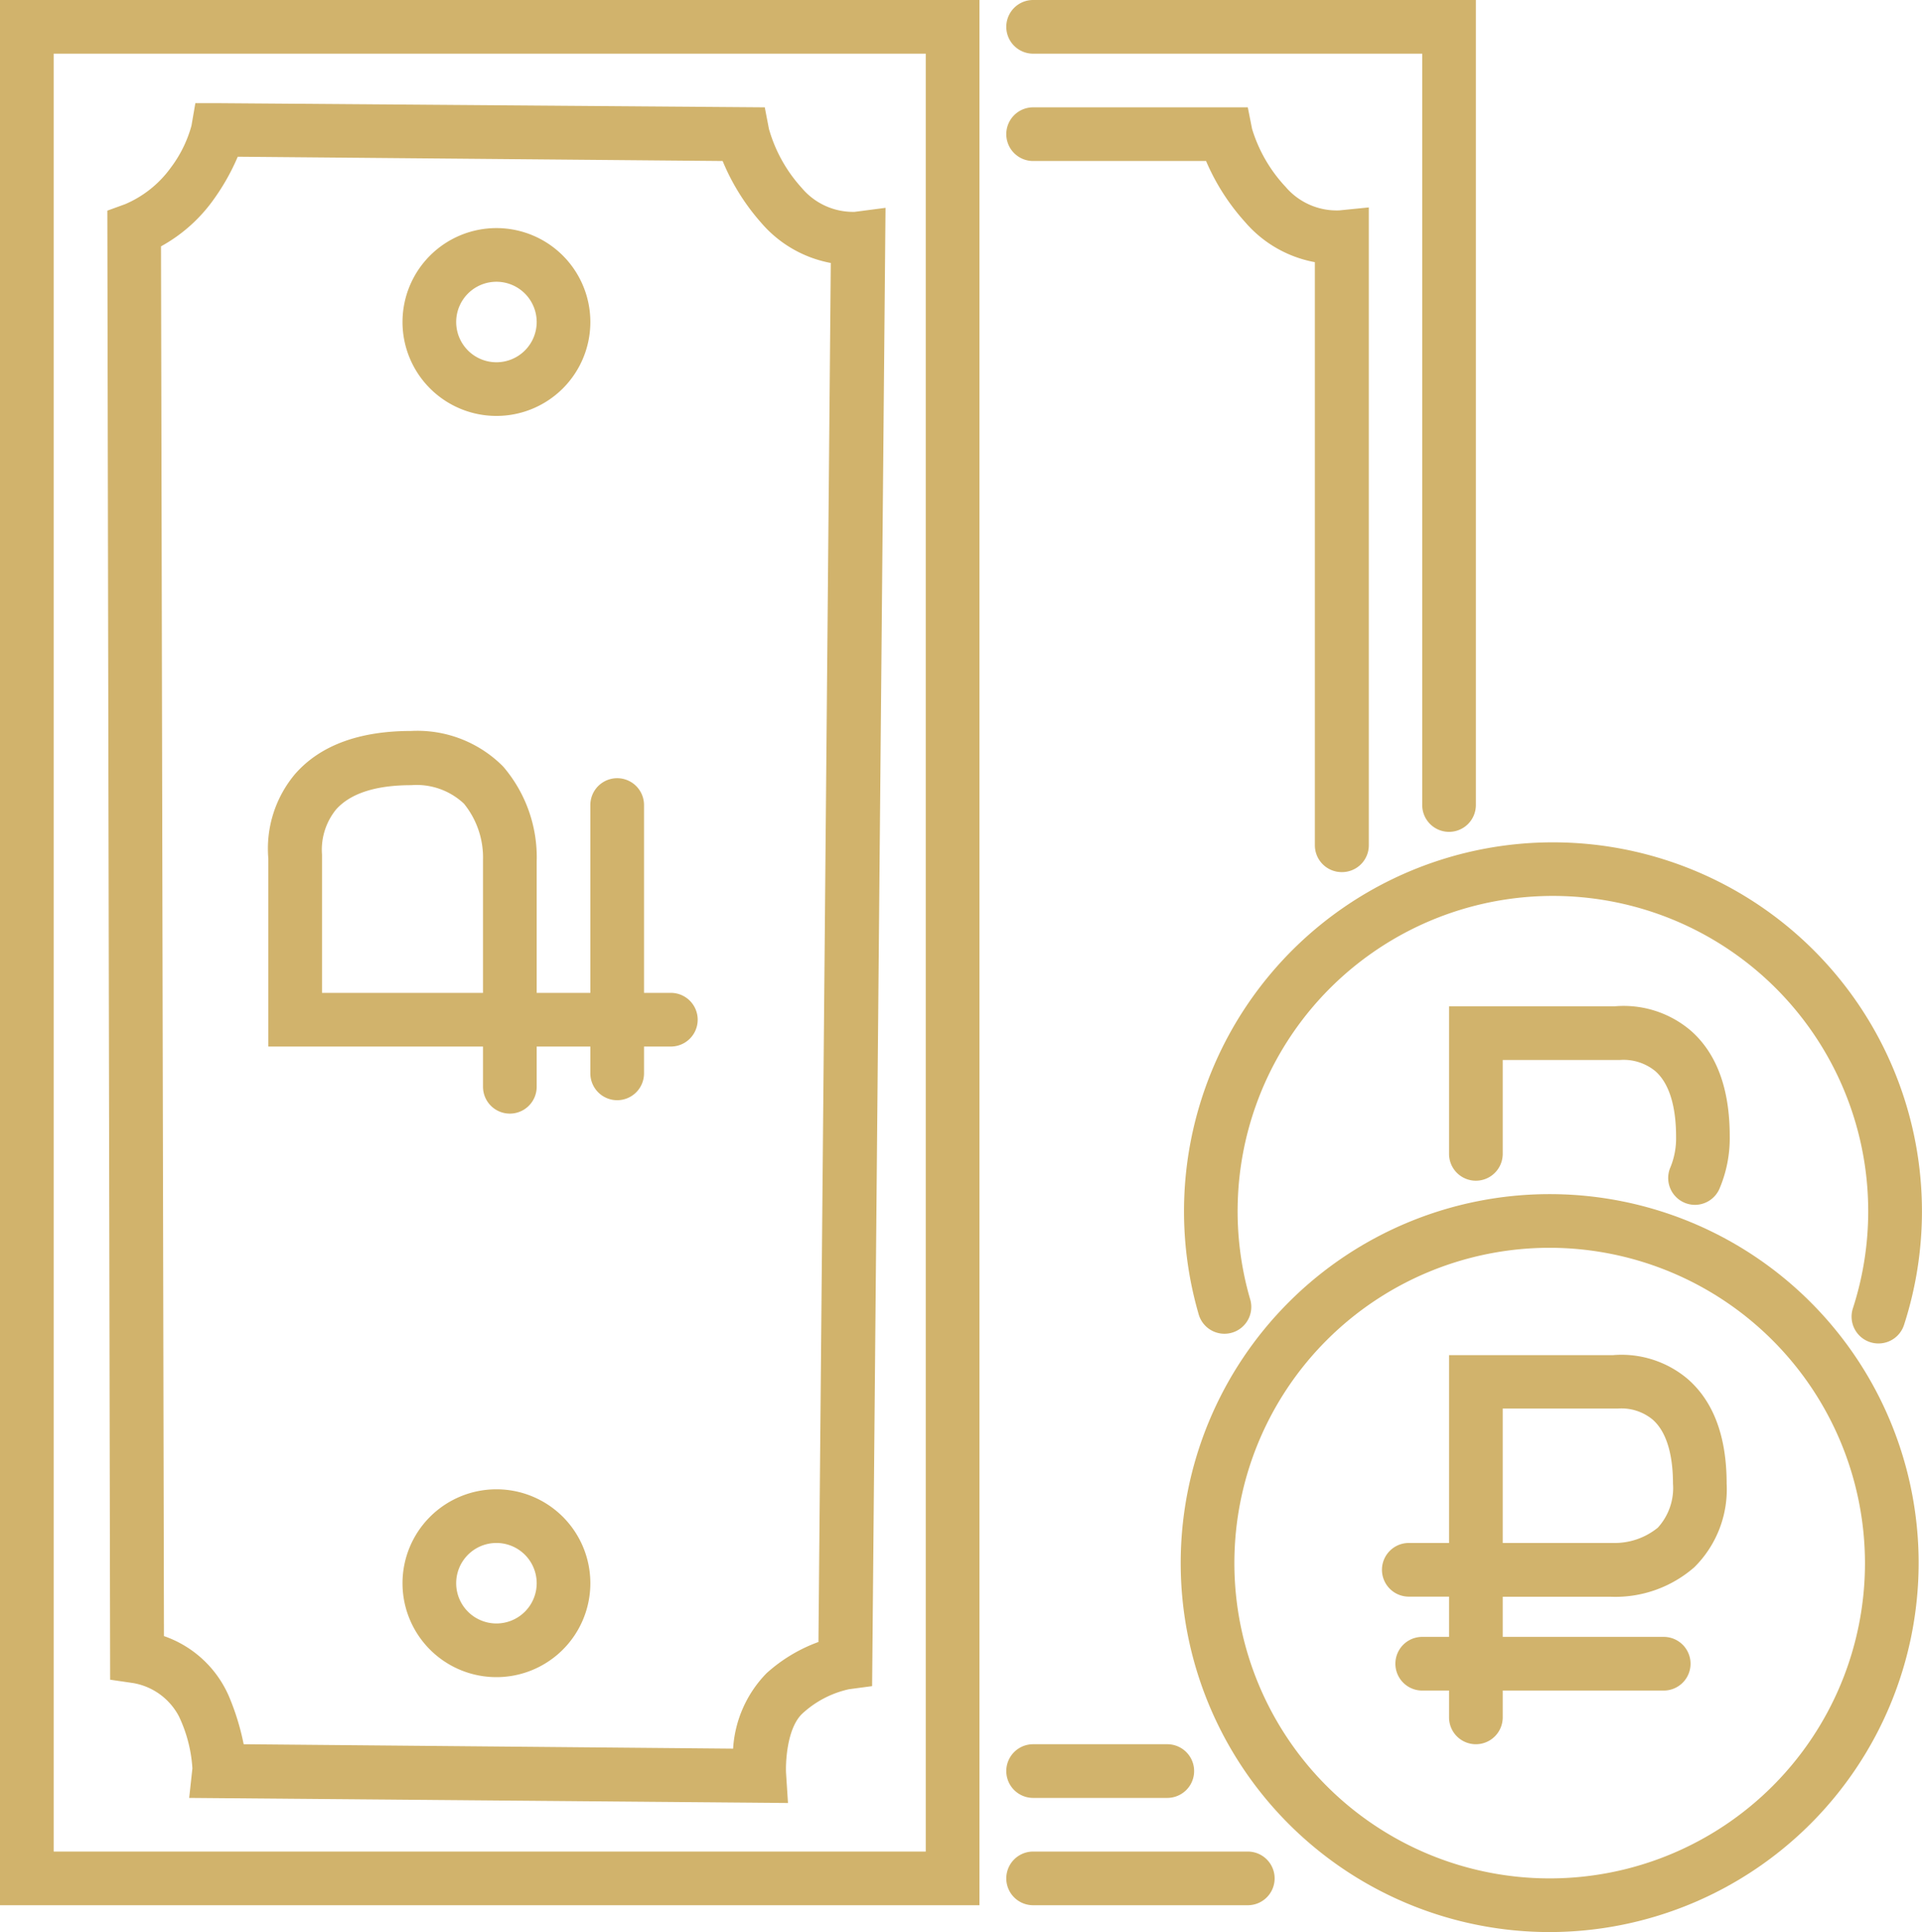 <svg xmlns="http://www.w3.org/2000/svg" width="143.25" height="144" viewBox="0 0 143.25 144">
  <title>icon-money</title>
  <g id="Layer_2" data-name="Layer 2">
    <g id="Layer_1-2" data-name="Layer 1">
      <path d="M73,142H0V0H73ZM4,138H69V4H4Z" style="fill: #d1b36c"/>
      <path d="M58.73,134.38,14.1,134l.24-2.2h0a10.53,10.53,0,0,0-1-3.87,4.76,4.76,0,0,0-3.42-2.49l-1.71-.25L8,15.7l1.32-.48a8.12,8.12,0,0,0,3.4-2.71,9.27,9.27,0,0,0,1.55-3.14l.29-1.68,1.71,0L57,8l.31,1.61A11,11,0,0,0,59.75,14a5,5,0,0,0,3.95,1.79L66,15.49,65,125.67l-1.72.23a7.49,7.49,0,0,0-3.45,1.79c-1.22,1.1-1.29,3.85-1.24,4.53ZM18.16,130l36.48.33a8.81,8.81,0,0,1,2.49-5.62A11.75,11.75,0,0,1,61,122.38L61.92,19.6a9,9,0,0,1-5.19-3A16.34,16.34,0,0,1,53.86,12l-36.14-.32A16.46,16.46,0,0,1,16,14.76a11.78,11.78,0,0,1-4,3.6l.22,103.58a8.19,8.19,0,0,1,4.83,4.46A18.28,18.28,0,0,1,18.16,130Z" style="fill: #d1b36c"/>
      <path d="M108,62a2,2,0,0,1-2-2V4H77a2,2,0,0,1,0-4h33V60A2,2,0,0,1,108,62Z" style="fill: #d1b36c"/>
      <path d="M93,142H77a2,2,0,0,1,0-4H93a2,2,0,0,1,0,4Z" style="fill: #d1b36c"/>
      <path d="M50.65,13.5" style="fill: none;stroke: #d1b36c;stroke-linecap: round;stroke-miterlimit: 10;stroke-width: 4px"/>
      <path d="M100,65a2,2,0,0,1-2-2V19.54a9,9,0,0,1-5.21-3A16.35,16.35,0,0,1,89.89,12H77a2,2,0,0,1,0-4H93l.32,1.61a11,11,0,0,0,2.5,4.32,5,5,0,0,0,4,1.75l2.2-.22,0,2.21V63A2,2,0,0,1,100,65Z" style="fill: #d1b36c"/>
      <path d="M95.65,125.67" style="fill: none;stroke: #d1b36c;stroke-linecap: round;stroke-miterlimit: 10;stroke-width: 4px"/>
      <path d="M87,134H77a2,2,0,0,1,0-4H87a2,2,0,0,1,0,4Z" style="fill: #d1b36c"/>
      <path d="M52.49,127" style="fill: none;stroke: #d1b36c;stroke-linecap: round;stroke-miterlimit: 10;stroke-width: 4px"/>
      <path d="M37,31a7,7,0,1,1,7-7A7,7,0,0,1,37,31Zm0-10a3,3,0,1,0,3,3A3,3,0,0,0,37,21Z" style="fill: #d1b36c"/>
      <path d="M37,125a7,7,0,1,1,7-7A7,7,0,0,1,37,125Zm0-10a3,3,0,1,0,3,3A3,3,0,0,0,37,115Z" style="fill: #d1b36c"/>
      <path d="M38,83a2,2,0,0,1-2-2V78H20V64a8.64,8.64,0,0,1,2-6.32c1.86-2.12,4.77-3.2,8.64-3.2a9,9,0,0,1,6.86,2.65A10.38,10.38,0,0,1,40,64.23V74H50a2,2,0,0,1,0,4H40v3A2,2,0,0,1,38,83ZM24,74H36V64.07a6.37,6.37,0,0,0-1.42-4.17,5.15,5.15,0,0,0-3.93-1.38c-2.64,0-4.53.61-5.6,1.81A4.76,4.76,0,0,0,24,63.7V74Z" style="fill: #d1b36c"/>
      <path d="M46,82a2,2,0,0,1-2-2V60a2,2,0,0,1,4,0V80A2,2,0,0,1,46,82Z" style="fill: #d1b36c"/>
      <path d="M110,130a2,2,0,0,1-2-2v-9h-3a2,2,0,0,1,0-4h3V101h12.23a7.63,7.63,0,0,1,5.57,1.79c1.92,1.68,2.89,4.29,2.89,7.79a8.17,8.17,0,0,1-2.4,6.22,8.94,8.94,0,0,1-6.21,2.21H112v9A2,2,0,0,1,110,130Zm2-15h8.24a5.09,5.09,0,0,0,3.32-1.14,4.38,4.38,0,0,0,1.13-3.29c0-1.57-.26-3.67-1.52-4.77a3.65,3.65,0,0,0-2.56-.82l-.27,0H112Z" style="fill: #d1b36c"/>
      <path d="M124,126H106a2,2,0,0,1,0-4h18a2,2,0,0,1,0,4Z" style="fill: #d1b36c"/>
      <path d="M115.5,144A27.5,27.5,0,1,1,143,116.5,27.53,27.53,0,0,1,115.5,144Zm0-51A23.5,23.5,0,1,0,139,116.5,23.53,23.53,0,0,0,115.5,93Z" style="fill: #d1b36c"/>
      <path d="M105,90.85" style="fill: none;stroke: #d1b36c;stroke-linecap: round;stroke-miterlimit: 10;stroke-width: 4px"/>
      <path d="M126.32,89.8A2,2,0,0,1,124.5,87a5.68,5.68,0,0,0,.42-2.31c0-1.6-.27-3.74-1.55-4.86a3.74,3.74,0,0,0-2.62-.83l-.27,0H112v7a2,2,0,0,1-4,0V75h12.37A7.71,7.71,0,0,1,126,76.8c1.94,1.69,2.92,4.34,2.92,7.87a9.62,9.62,0,0,1-.77,3.94A2,2,0,0,1,126.32,89.8Z" style="fill: #d1b36c"/>
      <path d="M105.65,97.33" style="fill: none;stroke: #d1b36c;stroke-linecap: round;stroke-miterlimit: 10;stroke-width: 4px"/>
      <path d="M123.58,97.33" style="fill: none;stroke: #d1b36c;stroke-linecap: round;stroke-miterlimit: 10;stroke-width: 4px"/>
      <path d="M140,100.13a2,2,0,0,1-1.9-2.62,23.5,23.5,0,1,0-44.94-.73,2,2,0,1,1-3.84,1.11,27.5,27.5,0,1,1,52.59.86A2,2,0,0,1,140,100.13Z" style="fill: #d1b36c"/>
    </g>
  </g>
</svg>
